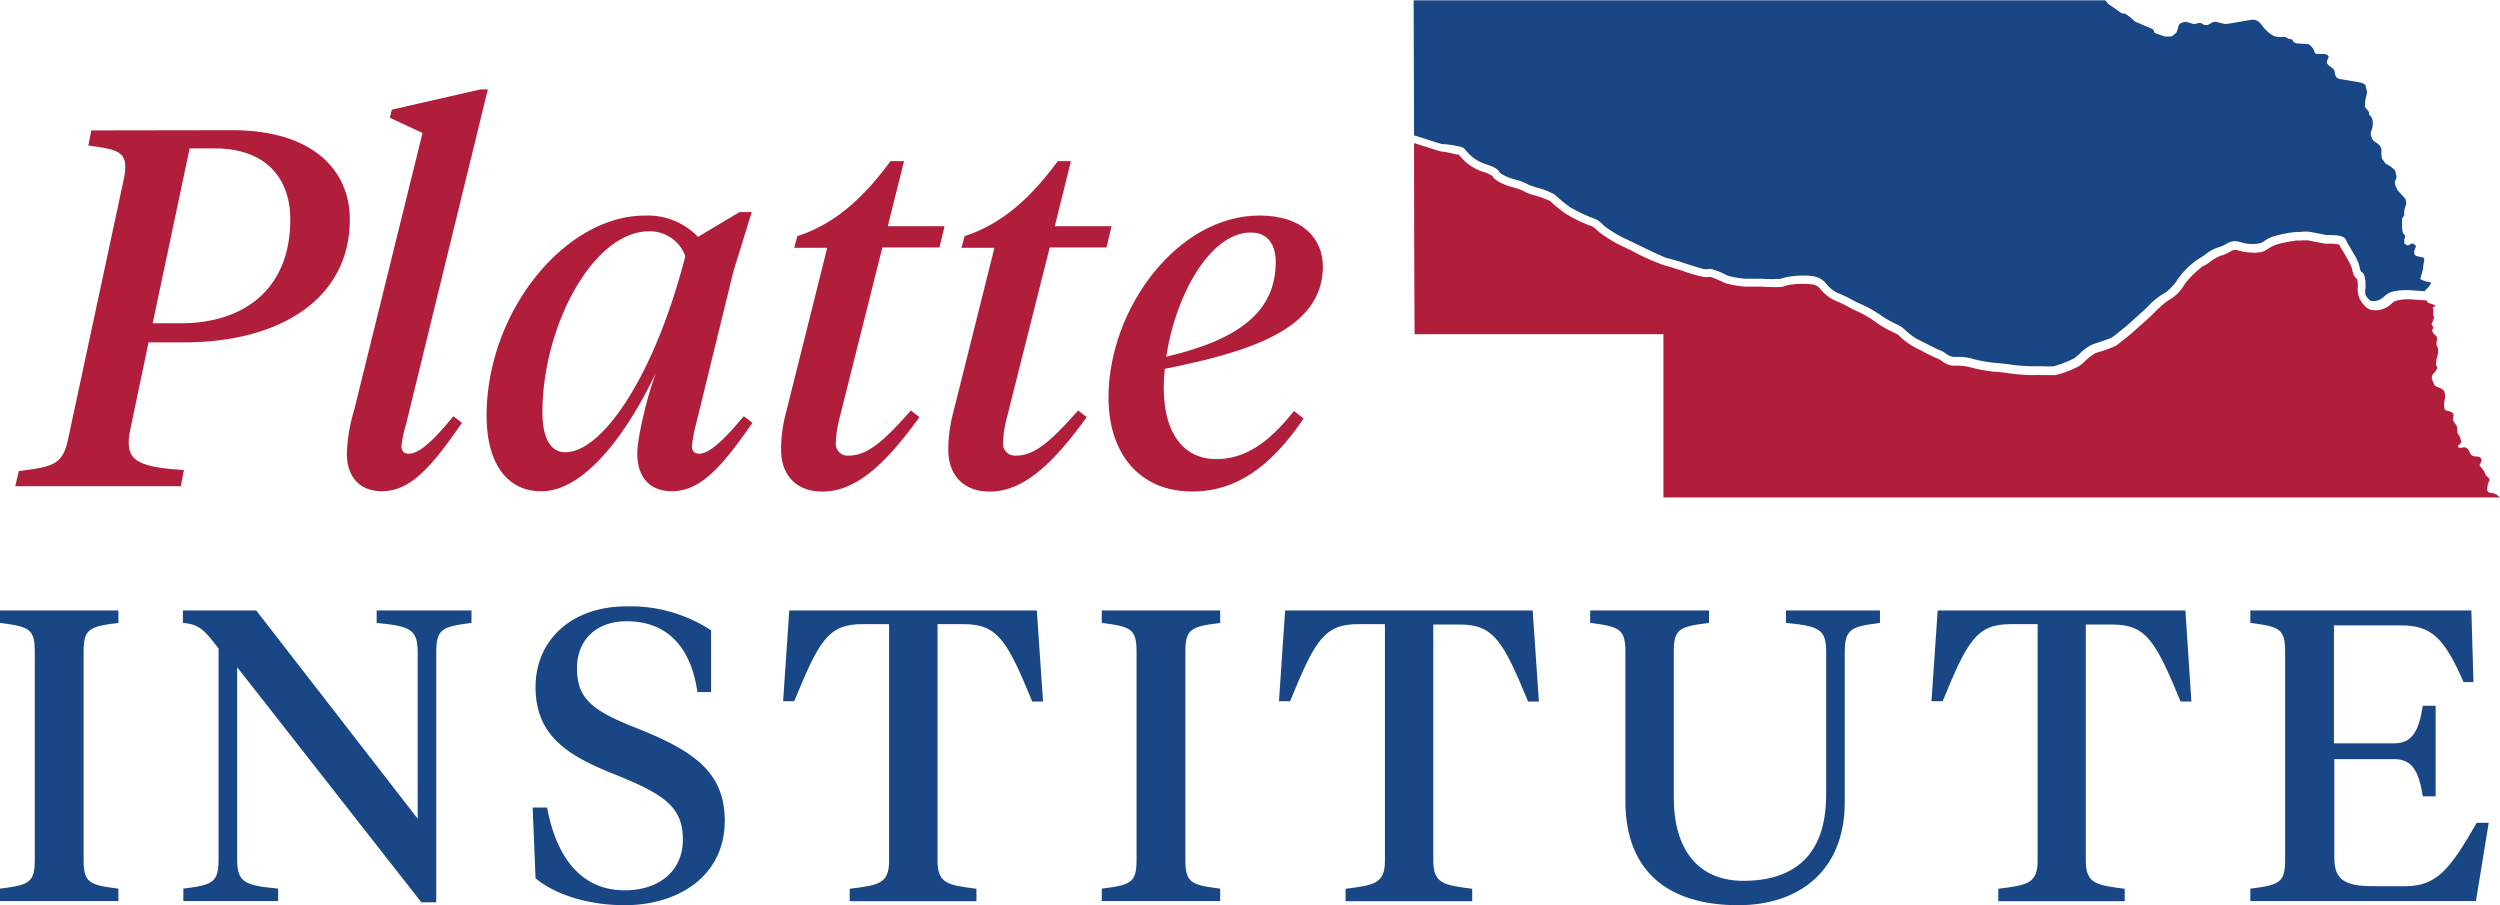 <svg xmlns="http://www.w3.org/2000/svg" width="345.67" height="125.16" viewBox="0 0 345.67 125.16">
  <defs>
    <style>
      .a2e4dd9c-0f1b-4491-bcb0-b0d6a82c3747 {
      fill: #194684;
      }

      .f117571a-0b63-428b-a8eb-d681ac33db18 {
      fill: #b11e3b;
      }
    </style>
  </defs>
  <g>
    <path class="a2e4dd9c-0f1b-4491-bcb0-b0d6a82c3747" d="M199.83,19.94a15.05,15.05,0,0,1,1.53.23l.37.08c.55.09.67.2,1.15.78a5.61,5.61,0,0,0,2.18,1.53l.25.09c1,.34,1.82.64,2.08,1.25a6,6,0,0,0,2,.89,8.81,8.81,0,0,1,2.15.84l.93.3a9.41,9.41,0,0,1,2.53,1l.2.18a22,22,0,0,0,1.93,1.57l.34.18a23.3,23.3,0,0,0,2.74,1.29,2.85,2.85,0,0,1,1.34.84l.4.36a19.42,19.42,0,0,0,2.55,1.56c.2.08.84.39,1.65.78,1.27.62,3.92,1.9,4.35,2a22.46,22.46,0,0,1,2.55.75c1,.31,2.31.74,2.59.77a2.29,2.29,0,0,0,.54,0,1.53,1.53,0,0,1,.53,0,11.22,11.22,0,0,1,1.84.74c.21.1.38.18.47.21a14.61,14.61,0,0,0,2.28.38h.46c.45,0,1.06,0,1.82,0a17.43,17.43,0,0,0,2.69,0,6.14,6.14,0,0,1,1.53-.34,11.29,11.29,0,0,1,3,0l.15.05a2.68,2.68,0,0,1,1.51.93,4.67,4.67,0,0,0,1.6,1.32,14.12,14.12,0,0,1,2,.94l.59.31.47.22a16.5,16.5,0,0,1,3,1.66,13.55,13.55,0,0,0,2.1,1.2,4,4,0,0,1,1,.61,9.75,9.75,0,0,0,1.78,1.4l1.21.61c.75.38,1.78.91,2.08,1a3.12,3.12,0,0,1,.76.43,2,2,0,0,0,1,.46l.58,0a7.6,7.6,0,0,1,2.42.36,20.27,20.27,0,0,0,3.46.53l1.05.11a23.73,23.73,0,0,0,3.33.3c.36,0,.95,0,1.57,0a12.62,12.62,0,0,0,1.52,0,14.83,14.83,0,0,0,2.47-.93l.29-.13a6.85,6.85,0,0,0,.75-.62,6.53,6.53,0,0,1,1.84-1.34l.36-.12c.61-.2,2-.67,2.26-.8s2-1.56,2.27-1.8l.93-.84c.63-.56,1.68-1.5,1.82-1.66a9.56,9.56,0,0,1,2.53-2,7.29,7.29,0,0,0,1.5-1.62,10.77,10.77,0,0,1,3.17-3.1,8.09,8.09,0,0,0,.75-.48,5.41,5.41,0,0,1,1.8-1,4.43,4.43,0,0,0,1-.42,2.92,2.92,0,0,1,1.19-.44,3.21,3.21,0,0,1,.91.15l.42.11a5.29,5.29,0,0,0,2.39,0l.35-.21a5.31,5.31,0,0,1,1.76-.82,16.82,16.82,0,0,1,2.79-.5l.54,0a5.13,5.13,0,0,1,1.41,0l1.27.25.93.18H322c1.22,0,2.17.09,2.42.76a3.91,3.91,0,0,0,.4.75c.09.15.19.32.29.51l.24.4a7.31,7.31,0,0,1,.86,1.78,2.45,2.45,0,0,0,.27.87c.42.19.51.8.58,1.33a4.79,4.79,0,0,1,0,.91,4.35,4.35,0,0,0,0,.94,2.33,2.33,0,0,0,.73.84,1.93,1.93,0,0,0,1.31-.19,3.33,3.33,0,0,0,.58-.42,2.56,2.56,0,0,1,1.18-.66,8,8,0,0,1,2.39-.19c.19,0,1.09.08,2.08.14l0-.18.19-.11.37-.41.25-.44L336,39l-.29,0-.79-.27-.28-.15.41-1.47V36.8l.16-.93-.11-.24-.11-.06h-.14l-.71-.16-.24-.14-.1-.28,0-.22.08-.29.1-.26.09-.11,0-.07-.14-.16-.21-.16-.2-.07-.15.05-.35.22-.22,0-.36-.28,0-.48.1-.45v-.2l-.23-.17-.13-.42-.05-.51,0-1,0-.17.11-.19.18-.24,0-.1,0-.13,0-.31.08-.44.15-.42.07-.44-.17-.53-1-1.09-.08-.13-.27-.61-.06-.21,0-.27.17-.45.06-.22-.2-.92-.63-.52-.71-.43-.49-.67-.07-.52V21l0-.44-.19-.4-.3-.28-.58-.4-.25-.36-.16-.56.07-.43.14-.38.08-.46,0-.53-.1-.39-.19-.31-.23-.21,0-.37-.58-.71.08-1,.24-1-.24-1-.29-.23-.42-.14-.76-.13-2.22-.37-.29-.19-.19-.32-.07-.45-.15-.38L321.94,9l-.2-.28v-.3l.09-.19.1-.17.05-.21-.08-.18-.21-.12-.24-.08-.18,0-.72,0-.22,0-.21-.12L320,7.22,320,7.06l-.11-.23-.19-.29-.24-.25-.3-.19L317.57,6l-.32-.11-.18-.15L317,5.56l-.16-.13-.47-.09-.38-.22-.16,0-.91,0L314.46,5l-.4-.21-.36-.27-.63-.6-.52-.68-.3-.28-.35-.18-.43-.07L308,3.3h-.47L306.32,3l-.39.09-.67.37-.41,0-.2-.07-.35-.22-.22,0-.7.17L302.2,3l-.43.1-.2.09-.2.13-.14.2-.06.31-.22.62-.06.11-.11.07-.36.31-.19.1-.46,0-.47,0-1.24-.43-.2-.14-.07-.27-.18-.2-2.38-1-.71-.64-.72-.5-.1,0h-.2l-.1,0L291.59.6l-.14-.12-.34-.43-.06,0H195.46l.06,18.66c1.51.48,3.66,1.17,3.84,1.21Z"></path>
    <path class="f117571a-0b63-428b-a8eb-d681ac33db18" d="M345.21,68.4l-.3-.16-.8-.15-.2-.26,0-.39.08-.5.17-.43.07-.23-.05-.1-.53-.54-.11-.33-.24-.39-.48-.59.29-.56,0-.28-.19-.25-.29-.11-.63-.05-.26-.13-.21-.29-.14-.31-.18-.28-.3-.21-.32,0-.35.06-.28,0-.11-.3.22-.16.15-.16.1-.15,0-.09-.21-.69-.28-.42-.07-.17,0-.17,0-.33v-.14l-.13-.36-.3-.38-.16-.34,0-.31.07-.26,0-.25-.27-.26-.41-.15-.34-.07-.22-.21-.09-.58c.05-.32.1-.64.16-1v-.5l-.17-.49-.33-.24-.9-.39-.19-.37-.05-.22-.1-.15-.08-.18,0-.31.06-.24.07-.13.25-.25.35-.55,0-.19-.16-.31,0-.27.07-.53.13-.42.09-.43,0-.57-.22-.55,0-.3.07-.48v-.22l-.12-.23-.3-.27-.15-.18-.09-.26,0-.19.11-.13.06-.12-.1-.17-.07-.12,0-.08,0-.07-.08,0v-.15l.1-.15.24-.64-.11-.33,0-.72-.1-.35.41-.2-.22-.18-.77-.26-.24-.28v-.06c-.92-.06-1.9-.12-2.13-.15a6.83,6.83,0,0,0-2,.17,1.42,1.42,0,0,0-.7.41,3.48,3.48,0,0,1-.82.58,3,3,0,0,1-2,.29c-.74-.1-1.4-1.11-1.57-1.45A3.08,3.08,0,0,1,326,39.8a4.27,4.27,0,0,0,0-.66,2,2,0,0,0-.13-.61c-.39-.18-.61-1-.71-1.57a11,11,0,0,0-.74-1.41l-.23-.41c-.1-.18-.19-.33-.28-.47a5.65,5.65,0,0,1-.45-.85,7,7,0,0,0-1.44-.14,2.37,2.37,0,0,1-.58,0l-.86-.16c-.48-.09-1-.19-1.31-.26a4.44,4.44,0,0,0-1.1,0l-.61,0a19.11,19.11,0,0,0-2.54.48,4.52,4.52,0,0,0-1.42.67l-.37.23c-1,.58-3.17.13-3.2.13l-.47-.12a2.14,2.14,0,0,0-.62-.11,3.93,3.93,0,0,0-.68.31,4.52,4.52,0,0,1-1.29.53,6.15,6.15,0,0,0-1.36.81,4.64,4.64,0,0,1-1.07.64,14.08,14.08,0,0,0-2.43,2.39,5.85,5.85,0,0,1-2.37,2.36,14.53,14.53,0,0,0-1.84,1.61,26.4,26.4,0,0,1-1.95,1.8c-.44.39-.8.72-.89.81-.27.27-2.13,1.75-2.48,2a19.12,19.12,0,0,1-2.49.91l-.35.11a7.41,7.41,0,0,0-1.46,1.12,4.61,4.61,0,0,1-1.05.81l-.26.12a13.9,13.9,0,0,1-2.81,1l-.61,0-1.07,0a13.89,13.89,0,0,0-1.43,0,25.36,25.36,0,0,1-3.59-.31l-1-.11a20.51,20.51,0,0,1-3.72-.58,6.79,6.79,0,0,0-2.09-.31c-.21,0-.42,0-.62,0a3,3,0,0,1-1.54-.65,3.05,3.05,0,0,0-.48-.29,22.91,22.91,0,0,1-2.24-1.08l-1.15-.58a10.06,10.06,0,0,1-2.11-1.63,7.45,7.45,0,0,0-.76-.4,13.88,13.88,0,0,1-2.28-1.31A15.07,15.07,0,0,0,256.7,43l-.5-.24c-.17-.08-.39-.19-.62-.32a14.66,14.66,0,0,0-1.79-.86,5.56,5.56,0,0,1-2.16-1.71,1.74,1.74,0,0,0-1-.55l-.15,0a10.44,10.44,0,0,0-2.56,0,5,5,0,0,0-1.21.25c-.13.07-.45.22-3.2.06-.71,0-1.26,0-1.71,0h-.5a14.9,14.9,0,0,1-2.7-.46l-.51-.23a16.79,16.79,0,0,0-1.56-.65.54.54,0,0,0-.22,0,3.08,3.08,0,0,1-.77,0,21,21,0,0,1-2.84-.82c-.88-.28-2.09-.67-2.33-.7a29,29,0,0,1-4.7-2.08c-.78-.37-1.39-.67-1.58-.75a19.14,19.14,0,0,1-2.8-1.71,6.37,6.37,0,0,1-.5-.43,1.92,1.92,0,0,0-.8-.56,17.93,17.93,0,0,1-3-1.4l-.32-.17a18.41,18.41,0,0,1-2.17-1.72l-.19-.17a13.87,13.87,0,0,0-2.14-.77,9.93,9.93,0,0,1-1.09-.37,8.16,8.16,0,0,0-1.86-.74c-.55-.1-2.51-.78-2.84-1.54a4.85,4.85,0,0,0-1.43-.64l-.25-.09A6.84,6.84,0,0,1,202,21.73a3.37,3.37,0,0,0-.32-.36l-.16,0-.43-.08A11.33,11.33,0,0,0,199.7,21l-.6-.09c-.2-.05-2.38-.74-3.58-1.13q0,13.21.07,26.43H230q0,11.28,0,22.57H345.67Z"></path>
  </g>
  <g>
    <path class="f117571a-0b63-428b-a8eb-d681ac33db18" d="M32.11,18c11.07,0,16.26,5.47,16.26,12.34,0,11-9.67,17-22.92,17H20.54L18,59.45c-.84,4.14.7,5.12,7.43,5.54L25,67.23H2.11l.49-2.1c5.19-.63,6.17-1,6.94-5l7.5-35c.91-4.13-.28-4.41-4.83-5l.42-2.1Zm-11,26.7H25c8.62,0,15.14-4.62,15.14-14.36,0-5.75-3.44-9.82-10.44-9.82H26.22Z"></path>
    <path class="f117571a-0b63-428b-a8eb-d681ac33db18" d="M56.14,58.68a15.33,15.33,0,0,0-.63,3c0,.7.35,1.05,1,1.05,1.33,0,3.16-1.47,6.17-5.18l1.19.91c-4.41,6.45-7.29,9.46-11.07,9.46-3.15,0-4.84-2.1-4.84-5.19a22.93,22.93,0,0,1,1-6l9.46-38.34L53.9,16.28l.28-1.12,12.27-2.8h1Z"></path>
    <path class="f117571a-0b63-428b-a8eb-d681ac33db18" d="M90.69,51.53c-4.2,8.9-10.09,16.4-15.84,16.4-4.83,0-7.57-4-7.57-10.44,0-14.44,10.87-27.68,21.87-27.68a9.6,9.6,0,0,1,7.36,2.94l5.75-3.43h1.68l-2.53,8.2L96.23,58.68a20.55,20.55,0,0,0-.56,3c0,.7.35,1.05,1,1.05,1.26,0,3.08-1.47,6.17-5.18l1.19.91c-4.42,6.45-7.36,9.46-11.15,9.46-3.08,0-4.76-2-4.76-5.19C88.1,60.71,89.36,55.18,90.69,51.53Zm4.07-16.12a5.24,5.24,0,0,0-5-3.43C81.93,32,75,45.22,75,57c0,3.36,1,5.53,3.16,5.53C83.26,62.53,90.48,52.09,94.76,35.41Z"></path>
    <path class="f117571a-0b63-428b-a8eb-d681ac33db18" d="M116.13,57.63a16.07,16.07,0,0,0-.56,3.5A1.65,1.65,0,0,0,117.32,63c2.45,0,4.62-1.69,8.62-6.24l1.19.91c-5,6.94-9,10.3-13.46,10.3-3.57,0-5.67-2.31-5.67-5.75a19.71,19.71,0,0,1,.7-5.25l5.68-22.71h-4.56l.42-1.61c5.4-1.75,9.32-5.54,12.89-10.37H125l-2.25,9h7.85l-.7,2.94H122Z"></path>
    <path class="f117571a-0b63-428b-a8eb-d681ac33db18" d="M139.25,57.63a16.07,16.07,0,0,0-.56,3.5A1.65,1.65,0,0,0,140.44,63c2.46,0,4.63-1.69,8.62-6.24l1.2.91c-5,6.94-9,10.3-13.46,10.3-3.58,0-5.68-2.31-5.68-5.75a19.71,19.71,0,0,1,.7-5.25l5.68-22.71h-4.56l.43-1.61c5.39-1.75,9.32-5.54,12.89-10.37h1.82l-2.24,9h7.85l-.7,2.94h-7.85Z"></path>
    <path class="f117571a-0b63-428b-a8eb-d681ac33db18" d="M161.05,51c-.07.84-.14,1.75-.14,2.59,0,6.31,2.73,9.89,7.28,9.89,4,0,7.29-2.32,10.73-6.66l1.33,1.05c-4.49,6.59-9.25,10.09-15.42,10.09-7.22,0-11.56-5.19-11.56-13,0-12.27,9.53-25.16,20.88-25.16,6,0,8.76,3.22,8.76,7.07C182.91,45.71,172.26,48.73,161.05,51Zm.21-1.68c10.09-2.38,15.13-6.24,15.13-13.11,0-2.24-1-4.06-3.43-4.06C167.35,32.12,162.52,40.81,161.26,49.29Z"></path>
  </g>
  <g>
    <path class="a2e4dd9c-0f1b-4491-bcb0-b0d6a82c3747" d="M11.56,118.81c0,3.21.69,3.55,4.81,4.06v1.72H0v-1.72c4.12-.51,4.81-.85,4.81-4.06V90.19c0-3.2-.69-3.55-4.81-4.06V84.41H16.37v1.72c-4.12.51-4.81.86-4.81,4.06Z"></path>
    <path class="a2e4dd9c-0f1b-4491-bcb0-b0d6a82c3747" d="M57.75,90.25c0-3.21-.92-3.66-5.67-4.12V84.41H65.19v1.72c-4.18.51-4.87.91-4.87,4.12v34.51H58.26L32.79,92.25v26.5c0,3.21.92,3.67,5.67,4.12v1.72H25.35v-1.72c4.18-.51,4.87-.91,4.87-4.12V89.68c-1.89-2.52-2.69-3.38-4.93-3.55V84.41H35.43L57.75,113.2Z"></path>
    <path class="a2e4dd9c-0f1b-4491-bcb0-b0d6a82c3747" d="M74.05,121.44l-.4-9.78h2c1.31,7.15,4.92,11.44,10.7,11.44,5,0,8.07-2.86,8.07-7,0-4.52-2.52-6.29-9.73-9.15C78.46,104.44,74.05,101.7,74.05,95c0-6.41,4.87-11.16,12.6-11.16a20.27,20.27,0,0,1,11.67,3.32v8.53H96.43c-.91-6.36-4.29-9.79-9.78-9.79-4.3,0-6.87,2.69-6.87,6.47,0,4.23,2.06,5.89,8.35,8.35,7.73,3.09,12.08,6,12.08,12.77,0,7.55-6.3,11.67-13.85,11.67C81.09,125.16,76.57,123.56,74.05,121.44Z"></path>
    <path class="a2e4dd9c-0f1b-4491-bcb0-b0d6a82c3747" d="M143.36,84.41,144.22,97h-1.49C139.3,88.7,138,86.3,133.29,86.3h-3.66V119c0,3.21,1.48,3.38,5.38,3.89v1.72H117.49v-1.72c4-.51,5.44-.68,5.44-3.89V86.3h-3.72c-4.75,0-6,2.4-9.39,10.65h-1.54l.85-12.54Z"></path>
    <path class="a2e4dd9c-0f1b-4491-bcb0-b0d6a82c3747" d="M163.9,118.81c0,3.21.69,3.55,4.81,4.06v1.72H152.34v-1.72c4.12-.51,4.81-.85,4.81-4.06V90.19c0-3.2-.69-3.55-4.81-4.06V84.41h16.37v1.72c-4.12.51-4.81.86-4.81,4.06Z"></path>
    <path class="a2e4dd9c-0f1b-4491-bcb0-b0d6a82c3747" d="M211.92,84.41,212.78,97h-1.49c-3.43-8.25-4.69-10.65-9.44-10.65h-3.67V119c0,3.21,1.49,3.38,5.38,3.89v1.72H186.05v-1.72c3.95-.51,5.44-.68,5.44-3.89V86.3h-3.72c-4.75,0-6,2.4-9.39,10.65h-1.54l.85-12.54Z"></path>
    <path class="a2e4dd9c-0f1b-4491-bcb0-b0d6a82c3747" d="M231.43,110.28c0,7.21,3.38,11.51,9.62,11.51,7,0,11.45-3.5,11.45-11.91V90.25c0-3.21-.81-3.66-5.56-4.12V84.41h13v1.72c-4.12.51-4.87.91-4.87,4.12v20.66c0,9.67-6.52,14.25-14.71,14.25-9.61,0-15.62-4.58-15.62-14.42V90.19c0-3.2-.75-3.55-4.87-4.06V84.41H236.3v1.72c-4.18.51-4.87.86-4.87,4.06Z"></path>
    <path class="a2e4dd9c-0f1b-4491-bcb0-b0d6a82c3747" d="M302.17,84.41,303,97h-1.49c-3.43-8.25-4.69-10.65-9.44-10.65h-3.67V119c0,3.21,1.49,3.38,5.38,3.89v1.72H276.3v-1.72c3.95-.51,5.44-.68,5.44-3.89V86.3H278c-4.75,0-6,2.4-9.39,10.65h-1.55l.86-12.54Z"></path>
    <path class="a2e4dd9c-0f1b-4491-bcb0-b0d6a82c3747" d="M311.15,122.87c4.12-.51,4.81-.85,4.81-4.06V90.19c0-3.2-.69-3.55-4.81-4.06V84.41h30.56l.29,9.9h-1.37c-2.69-6.18-4.47-7.84-8.7-7.84h-9.22v16.31H331c2.52,0,3.44-1.66,4-5.2h1.77v12.53H335c-.57-3.55-1.49-5.15-4-5.15h-8.24v13.68c0,3.09,1.6,3.89,5.38,3.89h4.47c4.35,0,6.18-2.4,9.84-8.76h1.66l-1.77,10.82H311.15Z"></path>
  </g>
</svg>
